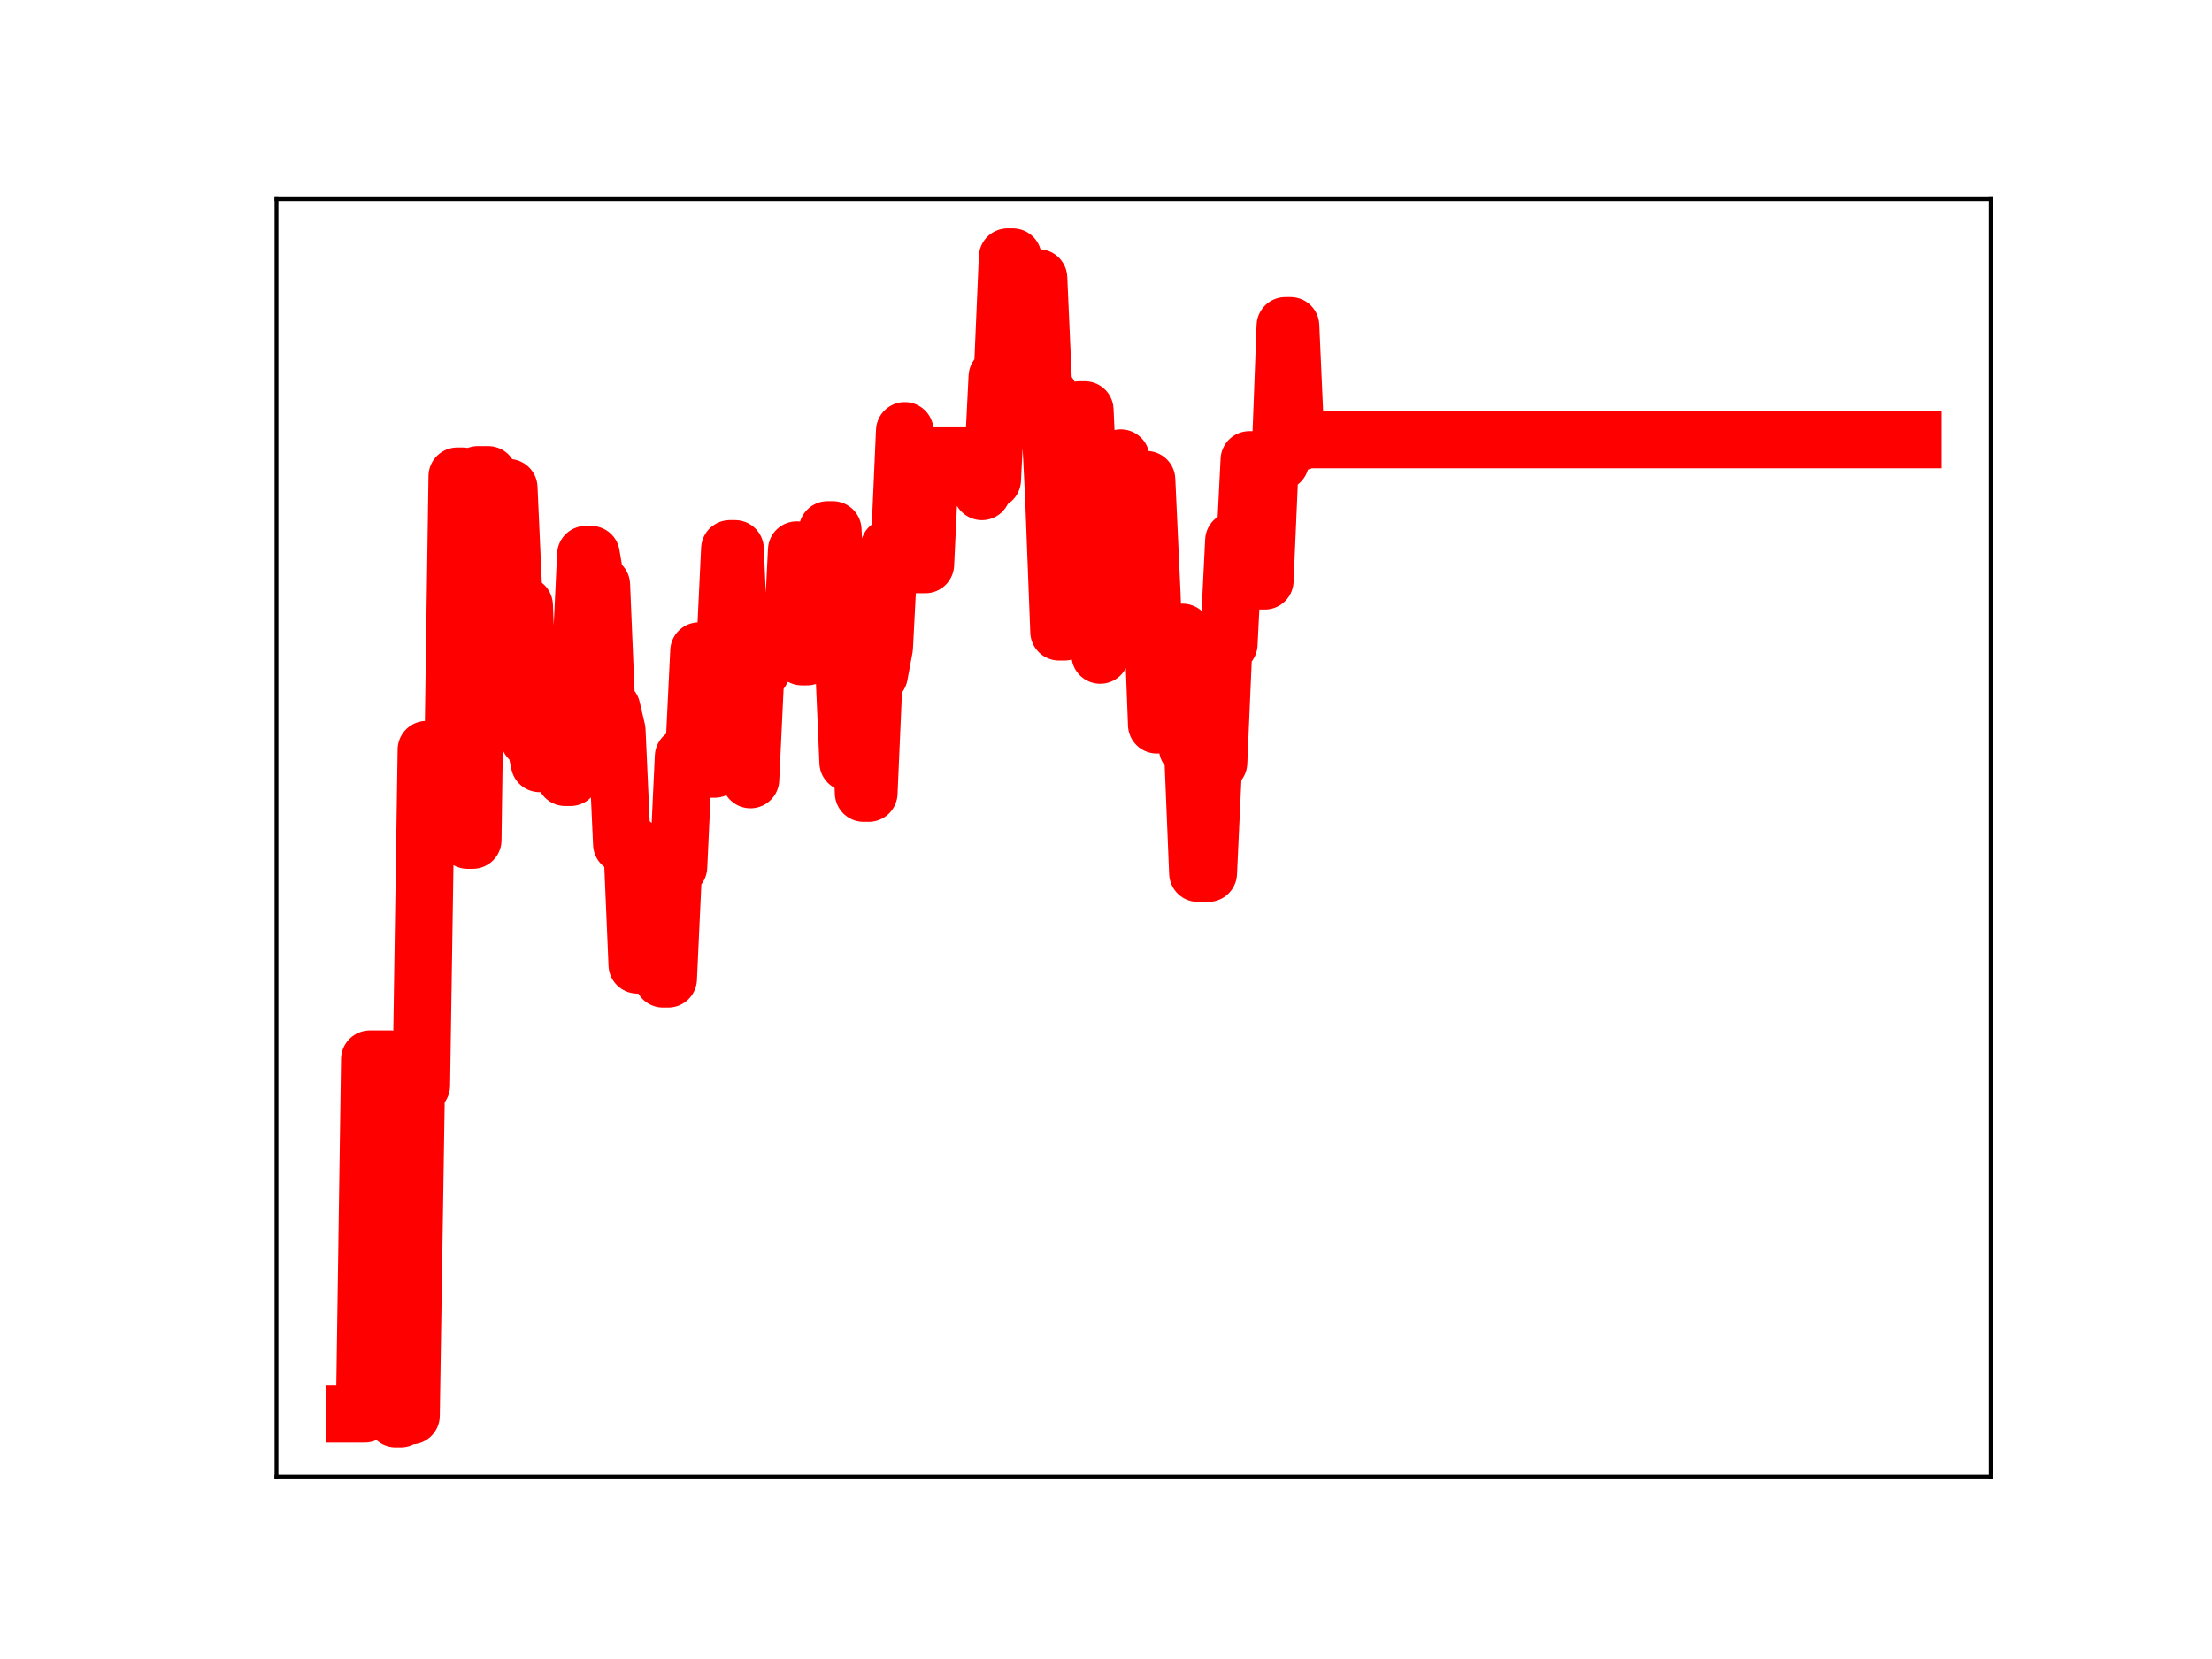 <?xml version="1.0" encoding="utf-8" standalone="no"?>
<!DOCTYPE svg PUBLIC "-//W3C//DTD SVG 1.1//EN"
  "http://www.w3.org/Graphics/SVG/1.1/DTD/svg11.dtd">
<!-- Created with matplotlib (https://matplotlib.org/) -->
<svg height="345.6pt" version="1.1" viewBox="0 0 460.8 345.6" width="460.8pt" xmlns="http://www.w3.org/2000/svg" xmlns:xlink="http://www.w3.org/1999/xlink">
 <defs>
  <style type="text/css">
*{stroke-linecap:butt;stroke-linejoin:round;}
  </style>
 </defs>
 <g id="figure_1">
  <g id="patch_1">
   <path d="M 0 345.6 
L 460.8 345.6 
L 460.8 0 
L 0 0 
z
" style="fill:#ffffff;"/>
  </g>
  <g id="axes_1">
   <g id="patch_2">
    <path d="M 57.6 307.584 
L 414.72 307.584 
L 414.72 41.472 
L 57.6 41.472 
z
" style="fill:#ffffff;"/>
   </g>
   <g id="line2d_1">
    <path clip-path="url(#p4ec4c8f270)" d="M 73.833 294.5 
L 75.976 294.5 
L 77.047 220.661 
L 81.333 220.661 
L 82.404 295.488 
L 83.476 295.488 
L 84.547 294.888 
L 85.619 294.888 
L 86.69 226.139 
L 87.762 226.139 
L 88.833 156.178 
L 90.976 156.178 
L 92.048 172.118 
L 94.191 172.118 
L 95.262 99.218 
L 96.334 99.218 
L 97.405 174.998 
L 98.476 174.998 
L 99.548 98.931 
L 101.691 98.931 
L 102.762 124.762 
L 103.834 124.762 
L 104.905 101.611 
L 105.977 101.611 
L 107.048 125.444 
L 108.12 125.444 
L 109.191 126.135 
L 110.263 153.906 
L 111.334 153.906 
L 112.406 159.02 
L 113.477 159.02 
L 114.548 136.385 
L 116.691 136.385 
L 117.763 161.909 
L 118.834 161.909 
L 119.906 138.326 
L 120.977 138.326 
L 122.049 115.55 
L 123.12 115.55 
L 124.192 121.848 
L 125.263 121.848 
L 126.335 147.565 
L 127.406 147.565 
L 128.478 152.136 
L 129.549 175.842 
L 131.692 175.842 
L 132.763 200.985 
L 135.978 200.985 
L 137.049 179.009 
L 138.121 203.895 
L 139.192 203.895 
L 140.264 180.59 
L 141.335 180.59 
L 142.407 157.62 
L 144.55 157.62 
L 145.621 135.633 
L 146.692 135.633 
L 147.764 160.187 
L 148.835 160.187 
L 149.907 136.876 
L 150.978 136.876 
L 152.05 114.347 
L 153.121 114.347 
L 154.193 138.907 
L 155.264 138.907 
L 156.336 162.384 
L 157.407 139.849 
L 158.479 139.849 
L 159.55 136.071 
L 164.907 136.071 
L 165.979 114.606 
L 167.05 136.773 
L 168.122 136.773 
L 169.193 132.969 
L 171.336 132.969 
L 172.408 110.398 
L 173.479 110.398 
L 174.551 134.195 
L 175.622 134.195 
L 176.694 158.832 
L 177.765 138.761 
L 178.837 138.761 
L 179.908 165.2 
L 180.979 165.2 
L 182.051 140.616 
L 183.122 140.616 
L 184.194 134.873 
L 185.265 114.017 
L 187.408 114.017 
L 188.48 89.758 
L 189.551 117.578 
L 192.766 117.578 
L 193.837 95.017 
L 203.48 95.017 
L 204.552 102.36 
L 205.623 99.941 
L 206.695 99.941 
L 207.766 78.492 
L 208.838 78.492 
L 209.909 53.568 
L 210.981 53.568 
L 212.052 57.908 
L 216.338 57.908 
L 217.409 82.162 
L 218.481 82.162 
L 219.552 103.658 
L 220.624 131.604 
L 221.695 131.604 
L 222.767 107.567 
L 223.838 107.567 
L 224.91 85.414 
L 225.981 85.414 
L 227.053 109.321 
L 228.124 109.321 
L 229.195 136.436 
L 230.267 116.777 
L 232.41 116.777 
L 233.481 95.443 
L 234.553 119.898 
L 236.696 119.898 
L 237.767 99.942 
L 238.839 99.942 
L 239.91 123.141 
L 240.982 150.973 
L 244.196 150.973 
L 245.267 131.751 
L 246.339 131.751 
L 247.41 155.832 
L 248.482 155.832 
L 249.553 181.886 
L 251.696 181.886 
L 252.768 158.875 
L 253.839 158.875 
L 254.911 134.163 
L 255.982 134.163 
L 257.054 112.627 
L 258.125 117.141 
L 259.197 117.141 
L 260.268 95.814 
L 261.339 95.814 
L 262.411 120.978 
L 263.482 120.978 
L 264.554 96.172 
L 266.697 96.172 
L 267.768 67.888 
L 268.84 67.888 
L 269.911 92.019 
L 270.983 92.019 
L 272.054 91.551 
L 398.487 91.551 
L 398.487 91.551 
" style="fill:none;stroke:#ff0000;stroke-linecap:square;stroke-width:12;"/>
    <defs>
     <path d="M 0 3 
C 0.796 3 1.559 2.684 2.121 2.121 
C 2.684 1.559 3 0.796 3 0 
C 3 -0.796 2.684 -1.559 2.121 -2.121 
C 1.559 -2.684 0.796 -3 0 -3 
C -0.796 -3 -1.559 -2.684 -2.121 -2.121 
C -2.684 -1.559 -3 -0.796 -3 0 
C -3 0.796 -2.684 1.559 -2.121 2.121 
C -1.559 2.684 -0.796 3 0 3 
z
" id="m36eb88e0c7" style="stroke:#ff0000;"/>
    </defs>
    <g clip-path="url(#p4ec4c8f270)">
     <use style="fill:#ff0000;stroke:#ff0000;" x="73.833" xlink:href="#m36eb88e0c7" y="294.5"/>
     <use style="fill:#ff0000;stroke:#ff0000;" x="74.904" xlink:href="#m36eb88e0c7" y="294.5"/>
     <use style="fill:#ff0000;stroke:#ff0000;" x="75.976" xlink:href="#m36eb88e0c7" y="294.5"/>
     <use style="fill:#ff0000;stroke:#ff0000;" x="77.047" xlink:href="#m36eb88e0c7" y="220.661"/>
     <use style="fill:#ff0000;stroke:#ff0000;" x="78.119" xlink:href="#m36eb88e0c7" y="220.661"/>
     <use style="fill:#ff0000;stroke:#ff0000;" x="79.19" xlink:href="#m36eb88e0c7" y="220.661"/>
     <use style="fill:#ff0000;stroke:#ff0000;" x="80.262" xlink:href="#m36eb88e0c7" y="220.661"/>
     <use style="fill:#ff0000;stroke:#ff0000;" x="81.333" xlink:href="#m36eb88e0c7" y="220.661"/>
     <use style="fill:#ff0000;stroke:#ff0000;" x="82.404" xlink:href="#m36eb88e0c7" y="295.488"/>
     <use style="fill:#ff0000;stroke:#ff0000;" x="83.476" xlink:href="#m36eb88e0c7" y="295.488"/>
     <use style="fill:#ff0000;stroke:#ff0000;" x="84.547" xlink:href="#m36eb88e0c7" y="294.888"/>
     <use style="fill:#ff0000;stroke:#ff0000;" x="85.619" xlink:href="#m36eb88e0c7" y="294.888"/>
     <use style="fill:#ff0000;stroke:#ff0000;" x="86.69" xlink:href="#m36eb88e0c7" y="226.139"/>
     <use style="fill:#ff0000;stroke:#ff0000;" x="87.762" xlink:href="#m36eb88e0c7" y="226.139"/>
     <use style="fill:#ff0000;stroke:#ff0000;" x="88.833" xlink:href="#m36eb88e0c7" y="156.178"/>
     <use style="fill:#ff0000;stroke:#ff0000;" x="89.905" xlink:href="#m36eb88e0c7" y="156.178"/>
     <use style="fill:#ff0000;stroke:#ff0000;" x="90.976" xlink:href="#m36eb88e0c7" y="156.178"/>
     <use style="fill:#ff0000;stroke:#ff0000;" x="92.048" xlink:href="#m36eb88e0c7" y="172.118"/>
     <use style="fill:#ff0000;stroke:#ff0000;" x="93.119" xlink:href="#m36eb88e0c7" y="172.118"/>
     <use style="fill:#ff0000;stroke:#ff0000;" x="94.191" xlink:href="#m36eb88e0c7" y="172.118"/>
     <use style="fill:#ff0000;stroke:#ff0000;" x="95.262" xlink:href="#m36eb88e0c7" y="99.218"/>
     <use style="fill:#ff0000;stroke:#ff0000;" x="96.334" xlink:href="#m36eb88e0c7" y="99.218"/>
     <use style="fill:#ff0000;stroke:#ff0000;" x="97.405" xlink:href="#m36eb88e0c7" y="174.998"/>
     <use style="fill:#ff0000;stroke:#ff0000;" x="98.476" xlink:href="#m36eb88e0c7" y="174.998"/>
     <use style="fill:#ff0000;stroke:#ff0000;" x="99.548" xlink:href="#m36eb88e0c7" y="98.931"/>
     <use style="fill:#ff0000;stroke:#ff0000;" x="100.619" xlink:href="#m36eb88e0c7" y="98.931"/>
     <use style="fill:#ff0000;stroke:#ff0000;" x="101.691" xlink:href="#m36eb88e0c7" y="98.931"/>
     <use style="fill:#ff0000;stroke:#ff0000;" x="102.762" xlink:href="#m36eb88e0c7" y="124.762"/>
     <use style="fill:#ff0000;stroke:#ff0000;" x="103.834" xlink:href="#m36eb88e0c7" y="124.762"/>
     <use style="fill:#ff0000;stroke:#ff0000;" x="104.905" xlink:href="#m36eb88e0c7" y="101.611"/>
     <use style="fill:#ff0000;stroke:#ff0000;" x="105.977" xlink:href="#m36eb88e0c7" y="101.611"/>
     <use style="fill:#ff0000;stroke:#ff0000;" x="107.048" xlink:href="#m36eb88e0c7" y="125.444"/>
     <use style="fill:#ff0000;stroke:#ff0000;" x="108.12" xlink:href="#m36eb88e0c7" y="125.444"/>
     <use style="fill:#ff0000;stroke:#ff0000;" x="109.191" xlink:href="#m36eb88e0c7" y="126.135"/>
     <use style="fill:#ff0000;stroke:#ff0000;" x="110.263" xlink:href="#m36eb88e0c7" y="153.906"/>
     <use style="fill:#ff0000;stroke:#ff0000;" x="111.334" xlink:href="#m36eb88e0c7" y="153.906"/>
     <use style="fill:#ff0000;stroke:#ff0000;" x="112.406" xlink:href="#m36eb88e0c7" y="159.02"/>
     <use style="fill:#ff0000;stroke:#ff0000;" x="113.477" xlink:href="#m36eb88e0c7" y="159.02"/>
     <use style="fill:#ff0000;stroke:#ff0000;" x="114.548" xlink:href="#m36eb88e0c7" y="136.385"/>
     <use style="fill:#ff0000;stroke:#ff0000;" x="115.62" xlink:href="#m36eb88e0c7" y="136.385"/>
     <use style="fill:#ff0000;stroke:#ff0000;" x="116.691" xlink:href="#m36eb88e0c7" y="136.385"/>
     <use style="fill:#ff0000;stroke:#ff0000;" x="117.763" xlink:href="#m36eb88e0c7" y="161.909"/>
     <use style="fill:#ff0000;stroke:#ff0000;" x="118.834" xlink:href="#m36eb88e0c7" y="161.909"/>
     <use style="fill:#ff0000;stroke:#ff0000;" x="119.906" xlink:href="#m36eb88e0c7" y="138.326"/>
     <use style="fill:#ff0000;stroke:#ff0000;" x="120.977" xlink:href="#m36eb88e0c7" y="138.326"/>
     <use style="fill:#ff0000;stroke:#ff0000;" x="122.049" xlink:href="#m36eb88e0c7" y="115.55"/>
     <use style="fill:#ff0000;stroke:#ff0000;" x="123.12" xlink:href="#m36eb88e0c7" y="115.55"/>
     <use style="fill:#ff0000;stroke:#ff0000;" x="124.192" xlink:href="#m36eb88e0c7" y="121.848"/>
     <use style="fill:#ff0000;stroke:#ff0000;" x="125.263" xlink:href="#m36eb88e0c7" y="121.848"/>
     <use style="fill:#ff0000;stroke:#ff0000;" x="126.335" xlink:href="#m36eb88e0c7" y="147.565"/>
     <use style="fill:#ff0000;stroke:#ff0000;" x="127.406" xlink:href="#m36eb88e0c7" y="147.565"/>
     <use style="fill:#ff0000;stroke:#ff0000;" x="128.478" xlink:href="#m36eb88e0c7" y="152.136"/>
     <use style="fill:#ff0000;stroke:#ff0000;" x="129.549" xlink:href="#m36eb88e0c7" y="175.842"/>
     <use style="fill:#ff0000;stroke:#ff0000;" x="130.62" xlink:href="#m36eb88e0c7" y="175.842"/>
     <use style="fill:#ff0000;stroke:#ff0000;" x="131.692" xlink:href="#m36eb88e0c7" y="175.842"/>
     <use style="fill:#ff0000;stroke:#ff0000;" x="132.763" xlink:href="#m36eb88e0c7" y="200.985"/>
     <use style="fill:#ff0000;stroke:#ff0000;" x="133.835" xlink:href="#m36eb88e0c7" y="200.985"/>
     <use style="fill:#ff0000;stroke:#ff0000;" x="134.906" xlink:href="#m36eb88e0c7" y="200.985"/>
     <use style="fill:#ff0000;stroke:#ff0000;" x="135.978" xlink:href="#m36eb88e0c7" y="200.985"/>
     <use style="fill:#ff0000;stroke:#ff0000;" x="137.049" xlink:href="#m36eb88e0c7" y="179.009"/>
     <use style="fill:#ff0000;stroke:#ff0000;" x="138.121" xlink:href="#m36eb88e0c7" y="203.895"/>
     <use style="fill:#ff0000;stroke:#ff0000;" x="139.192" xlink:href="#m36eb88e0c7" y="203.895"/>
     <use style="fill:#ff0000;stroke:#ff0000;" x="140.264" xlink:href="#m36eb88e0c7" y="180.59"/>
     <use style="fill:#ff0000;stroke:#ff0000;" x="141.335" xlink:href="#m36eb88e0c7" y="180.59"/>
     <use style="fill:#ff0000;stroke:#ff0000;" x="142.407" xlink:href="#m36eb88e0c7" y="157.62"/>
     <use style="fill:#ff0000;stroke:#ff0000;" x="143.478" xlink:href="#m36eb88e0c7" y="157.62"/>
     <use style="fill:#ff0000;stroke:#ff0000;" x="144.55" xlink:href="#m36eb88e0c7" y="157.62"/>
     <use style="fill:#ff0000;stroke:#ff0000;" x="145.621" xlink:href="#m36eb88e0c7" y="135.633"/>
     <use style="fill:#ff0000;stroke:#ff0000;" x="146.692" xlink:href="#m36eb88e0c7" y="135.633"/>
     <use style="fill:#ff0000;stroke:#ff0000;" x="147.764" xlink:href="#m36eb88e0c7" y="160.187"/>
     <use style="fill:#ff0000;stroke:#ff0000;" x="148.835" xlink:href="#m36eb88e0c7" y="160.187"/>
     <use style="fill:#ff0000;stroke:#ff0000;" x="149.907" xlink:href="#m36eb88e0c7" y="136.876"/>
     <use style="fill:#ff0000;stroke:#ff0000;" x="150.978" xlink:href="#m36eb88e0c7" y="136.876"/>
     <use style="fill:#ff0000;stroke:#ff0000;" x="152.05" xlink:href="#m36eb88e0c7" y="114.347"/>
     <use style="fill:#ff0000;stroke:#ff0000;" x="153.121" xlink:href="#m36eb88e0c7" y="114.347"/>
     <use style="fill:#ff0000;stroke:#ff0000;" x="154.193" xlink:href="#m36eb88e0c7" y="138.907"/>
     <use style="fill:#ff0000;stroke:#ff0000;" x="155.264" xlink:href="#m36eb88e0c7" y="138.907"/>
     <use style="fill:#ff0000;stroke:#ff0000;" x="156.336" xlink:href="#m36eb88e0c7" y="162.384"/>
     <use style="fill:#ff0000;stroke:#ff0000;" x="157.407" xlink:href="#m36eb88e0c7" y="139.849"/>
     <use style="fill:#ff0000;stroke:#ff0000;" x="158.479" xlink:href="#m36eb88e0c7" y="139.849"/>
     <use style="fill:#ff0000;stroke:#ff0000;" x="159.55" xlink:href="#m36eb88e0c7" y="136.071"/>
     <use style="fill:#ff0000;stroke:#ff0000;" x="160.622" xlink:href="#m36eb88e0c7" y="136.071"/>
     <use style="fill:#ff0000;stroke:#ff0000;" x="161.693" xlink:href="#m36eb88e0c7" y="136.071"/>
     <use style="fill:#ff0000;stroke:#ff0000;" x="162.764" xlink:href="#m36eb88e0c7" y="136.071"/>
     <use style="fill:#ff0000;stroke:#ff0000;" x="163.836" xlink:href="#m36eb88e0c7" y="136.071"/>
     <use style="fill:#ff0000;stroke:#ff0000;" x="164.907" xlink:href="#m36eb88e0c7" y="136.071"/>
     <use style="fill:#ff0000;stroke:#ff0000;" x="165.979" xlink:href="#m36eb88e0c7" y="114.606"/>
     <use style="fill:#ff0000;stroke:#ff0000;" x="167.05" xlink:href="#m36eb88e0c7" y="136.773"/>
     <use style="fill:#ff0000;stroke:#ff0000;" x="168.122" xlink:href="#m36eb88e0c7" y="136.773"/>
     <use style="fill:#ff0000;stroke:#ff0000;" x="169.193" xlink:href="#m36eb88e0c7" y="132.969"/>
     <use style="fill:#ff0000;stroke:#ff0000;" x="170.265" xlink:href="#m36eb88e0c7" y="132.969"/>
     <use style="fill:#ff0000;stroke:#ff0000;" x="171.336" xlink:href="#m36eb88e0c7" y="132.969"/>
     <use style="fill:#ff0000;stroke:#ff0000;" x="172.408" xlink:href="#m36eb88e0c7" y="110.398"/>
     <use style="fill:#ff0000;stroke:#ff0000;" x="173.479" xlink:href="#m36eb88e0c7" y="110.398"/>
     <use style="fill:#ff0000;stroke:#ff0000;" x="174.551" xlink:href="#m36eb88e0c7" y="134.195"/>
     <use style="fill:#ff0000;stroke:#ff0000;" x="175.622" xlink:href="#m36eb88e0c7" y="134.195"/>
     <use style="fill:#ff0000;stroke:#ff0000;" x="176.694" xlink:href="#m36eb88e0c7" y="158.832"/>
     <use style="fill:#ff0000;stroke:#ff0000;" x="177.765" xlink:href="#m36eb88e0c7" y="138.761"/>
     <use style="fill:#ff0000;stroke:#ff0000;" x="178.837" xlink:href="#m36eb88e0c7" y="138.761"/>
     <use style="fill:#ff0000;stroke:#ff0000;" x="179.908" xlink:href="#m36eb88e0c7" y="165.2"/>
     <use style="fill:#ff0000;stroke:#ff0000;" x="180.979" xlink:href="#m36eb88e0c7" y="165.2"/>
     <use style="fill:#ff0000;stroke:#ff0000;" x="182.051" xlink:href="#m36eb88e0c7" y="140.616"/>
     <use style="fill:#ff0000;stroke:#ff0000;" x="183.122" xlink:href="#m36eb88e0c7" y="140.616"/>
     <use style="fill:#ff0000;stroke:#ff0000;" x="184.194" xlink:href="#m36eb88e0c7" y="134.873"/>
     <use style="fill:#ff0000;stroke:#ff0000;" x="185.265" xlink:href="#m36eb88e0c7" y="114.017"/>
     <use style="fill:#ff0000;stroke:#ff0000;" x="186.337" xlink:href="#m36eb88e0c7" y="114.017"/>
     <use style="fill:#ff0000;stroke:#ff0000;" x="187.408" xlink:href="#m36eb88e0c7" y="114.017"/>
     <use style="fill:#ff0000;stroke:#ff0000;" x="188.48" xlink:href="#m36eb88e0c7" y="89.758"/>
     <use style="fill:#ff0000;stroke:#ff0000;" x="189.551" xlink:href="#m36eb88e0c7" y="117.578"/>
     <use style="fill:#ff0000;stroke:#ff0000;" x="190.623" xlink:href="#m36eb88e0c7" y="117.578"/>
     <use style="fill:#ff0000;stroke:#ff0000;" x="191.694" xlink:href="#m36eb88e0c7" y="117.578"/>
     <use style="fill:#ff0000;stroke:#ff0000;" x="192.766" xlink:href="#m36eb88e0c7" y="117.578"/>
     <use style="fill:#ff0000;stroke:#ff0000;" x="193.837" xlink:href="#m36eb88e0c7" y="95.017"/>
     <use style="fill:#ff0000;stroke:#ff0000;" x="194.909" xlink:href="#m36eb88e0c7" y="95.017"/>
     <use style="fill:#ff0000;stroke:#ff0000;" x="195.98" xlink:href="#m36eb88e0c7" y="95.017"/>
     <use style="fill:#ff0000;stroke:#ff0000;" x="197.051" xlink:href="#m36eb88e0c7" y="95.017"/>
     <use style="fill:#ff0000;stroke:#ff0000;" x="198.123" xlink:href="#m36eb88e0c7" y="95.017"/>
     <use style="fill:#ff0000;stroke:#ff0000;" x="199.194" xlink:href="#m36eb88e0c7" y="95.017"/>
     <use style="fill:#ff0000;stroke:#ff0000;" x="200.266" xlink:href="#m36eb88e0c7" y="95.017"/>
     <use style="fill:#ff0000;stroke:#ff0000;" x="201.337" xlink:href="#m36eb88e0c7" y="95.017"/>
     <use style="fill:#ff0000;stroke:#ff0000;" x="202.409" xlink:href="#m36eb88e0c7" y="95.017"/>
     <use style="fill:#ff0000;stroke:#ff0000;" x="203.48" xlink:href="#m36eb88e0c7" y="95.017"/>
     <use style="fill:#ff0000;stroke:#ff0000;" x="204.552" xlink:href="#m36eb88e0c7" y="102.36"/>
     <use style="fill:#ff0000;stroke:#ff0000;" x="205.623" xlink:href="#m36eb88e0c7" y="99.941"/>
     <use style="fill:#ff0000;stroke:#ff0000;" x="206.695" xlink:href="#m36eb88e0c7" y="99.941"/>
     <use style="fill:#ff0000;stroke:#ff0000;" x="207.766" xlink:href="#m36eb88e0c7" y="78.492"/>
     <use style="fill:#ff0000;stroke:#ff0000;" x="208.838" xlink:href="#m36eb88e0c7" y="78.492"/>
     <use style="fill:#ff0000;stroke:#ff0000;" x="209.909" xlink:href="#m36eb88e0c7" y="53.568"/>
     <use style="fill:#ff0000;stroke:#ff0000;" x="210.981" xlink:href="#m36eb88e0c7" y="53.568"/>
     <use style="fill:#ff0000;stroke:#ff0000;" x="212.052" xlink:href="#m36eb88e0c7" y="57.908"/>
     <use style="fill:#ff0000;stroke:#ff0000;" x="213.123" xlink:href="#m36eb88e0c7" y="57.908"/>
     <use style="fill:#ff0000;stroke:#ff0000;" x="214.195" xlink:href="#m36eb88e0c7" y="57.908"/>
     <use style="fill:#ff0000;stroke:#ff0000;" x="215.266" xlink:href="#m36eb88e0c7" y="57.908"/>
     <use style="fill:#ff0000;stroke:#ff0000;" x="216.338" xlink:href="#m36eb88e0c7" y="57.908"/>
     <use style="fill:#ff0000;stroke:#ff0000;" x="217.409" xlink:href="#m36eb88e0c7" y="82.162"/>
     <use style="fill:#ff0000;stroke:#ff0000;" x="218.481" xlink:href="#m36eb88e0c7" y="82.162"/>
     <use style="fill:#ff0000;stroke:#ff0000;" x="219.552" xlink:href="#m36eb88e0c7" y="103.658"/>
     <use style="fill:#ff0000;stroke:#ff0000;" x="220.624" xlink:href="#m36eb88e0c7" y="131.604"/>
     <use style="fill:#ff0000;stroke:#ff0000;" x="221.695" xlink:href="#m36eb88e0c7" y="131.604"/>
     <use style="fill:#ff0000;stroke:#ff0000;" x="222.767" xlink:href="#m36eb88e0c7" y="107.567"/>
     <use style="fill:#ff0000;stroke:#ff0000;" x="223.838" xlink:href="#m36eb88e0c7" y="107.567"/>
     <use style="fill:#ff0000;stroke:#ff0000;" x="224.91" xlink:href="#m36eb88e0c7" y="85.414"/>
     <use style="fill:#ff0000;stroke:#ff0000;" x="225.981" xlink:href="#m36eb88e0c7" y="85.414"/>
     <use style="fill:#ff0000;stroke:#ff0000;" x="227.053" xlink:href="#m36eb88e0c7" y="109.321"/>
     <use style="fill:#ff0000;stroke:#ff0000;" x="228.124" xlink:href="#m36eb88e0c7" y="109.321"/>
     <use style="fill:#ff0000;stroke:#ff0000;" x="229.195" xlink:href="#m36eb88e0c7" y="136.436"/>
     <use style="fill:#ff0000;stroke:#ff0000;" x="230.267" xlink:href="#m36eb88e0c7" y="116.777"/>
     <use style="fill:#ff0000;stroke:#ff0000;" x="231.338" xlink:href="#m36eb88e0c7" y="116.777"/>
     <use style="fill:#ff0000;stroke:#ff0000;" x="232.41" xlink:href="#m36eb88e0c7" y="116.777"/>
     <use style="fill:#ff0000;stroke:#ff0000;" x="233.481" xlink:href="#m36eb88e0c7" y="95.443"/>
     <use style="fill:#ff0000;stroke:#ff0000;" x="234.553" xlink:href="#m36eb88e0c7" y="119.898"/>
     <use style="fill:#ff0000;stroke:#ff0000;" x="235.624" xlink:href="#m36eb88e0c7" y="119.898"/>
     <use style="fill:#ff0000;stroke:#ff0000;" x="236.696" xlink:href="#m36eb88e0c7" y="119.898"/>
     <use style="fill:#ff0000;stroke:#ff0000;" x="237.767" xlink:href="#m36eb88e0c7" y="99.942"/>
     <use style="fill:#ff0000;stroke:#ff0000;" x="238.839" xlink:href="#m36eb88e0c7" y="99.942"/>
     <use style="fill:#ff0000;stroke:#ff0000;" x="239.91" xlink:href="#m36eb88e0c7" y="123.141"/>
     <use style="fill:#ff0000;stroke:#ff0000;" x="240.982" xlink:href="#m36eb88e0c7" y="150.973"/>
     <use style="fill:#ff0000;stroke:#ff0000;" x="242.053" xlink:href="#m36eb88e0c7" y="150.973"/>
     <use style="fill:#ff0000;stroke:#ff0000;" x="243.125" xlink:href="#m36eb88e0c7" y="150.973"/>
     <use style="fill:#ff0000;stroke:#ff0000;" x="244.196" xlink:href="#m36eb88e0c7" y="150.973"/>
     <use style="fill:#ff0000;stroke:#ff0000;" x="245.267" xlink:href="#m36eb88e0c7" y="131.751"/>
     <use style="fill:#ff0000;stroke:#ff0000;" x="246.339" xlink:href="#m36eb88e0c7" y="131.751"/>
     <use style="fill:#ff0000;stroke:#ff0000;" x="247.41" xlink:href="#m36eb88e0c7" y="155.832"/>
     <use style="fill:#ff0000;stroke:#ff0000;" x="248.482" xlink:href="#m36eb88e0c7" y="155.832"/>
     <use style="fill:#ff0000;stroke:#ff0000;" x="249.553" xlink:href="#m36eb88e0c7" y="181.886"/>
     <use style="fill:#ff0000;stroke:#ff0000;" x="250.625" xlink:href="#m36eb88e0c7" y="181.886"/>
     <use style="fill:#ff0000;stroke:#ff0000;" x="251.696" xlink:href="#m36eb88e0c7" y="181.886"/>
     <use style="fill:#ff0000;stroke:#ff0000;" x="252.768" xlink:href="#m36eb88e0c7" y="158.875"/>
     <use style="fill:#ff0000;stroke:#ff0000;" x="253.839" xlink:href="#m36eb88e0c7" y="158.875"/>
     <use style="fill:#ff0000;stroke:#ff0000;" x="254.911" xlink:href="#m36eb88e0c7" y="134.163"/>
     <use style="fill:#ff0000;stroke:#ff0000;" x="255.982" xlink:href="#m36eb88e0c7" y="134.163"/>
     <use style="fill:#ff0000;stroke:#ff0000;" x="257.054" xlink:href="#m36eb88e0c7" y="112.627"/>
     <use style="fill:#ff0000;stroke:#ff0000;" x="258.125" xlink:href="#m36eb88e0c7" y="117.141"/>
     <use style="fill:#ff0000;stroke:#ff0000;" x="259.197" xlink:href="#m36eb88e0c7" y="117.141"/>
     <use style="fill:#ff0000;stroke:#ff0000;" x="260.268" xlink:href="#m36eb88e0c7" y="95.814"/>
     <use style="fill:#ff0000;stroke:#ff0000;" x="261.339" xlink:href="#m36eb88e0c7" y="95.814"/>
     <use style="fill:#ff0000;stroke:#ff0000;" x="262.411" xlink:href="#m36eb88e0c7" y="120.978"/>
     <use style="fill:#ff0000;stroke:#ff0000;" x="263.482" xlink:href="#m36eb88e0c7" y="120.978"/>
     <use style="fill:#ff0000;stroke:#ff0000;" x="264.554" xlink:href="#m36eb88e0c7" y="96.172"/>
     <use style="fill:#ff0000;stroke:#ff0000;" x="265.625" xlink:href="#m36eb88e0c7" y="96.172"/>
     <use style="fill:#ff0000;stroke:#ff0000;" x="266.697" xlink:href="#m36eb88e0c7" y="96.172"/>
     <use style="fill:#ff0000;stroke:#ff0000;" x="267.768" xlink:href="#m36eb88e0c7" y="67.888"/>
     <use style="fill:#ff0000;stroke:#ff0000;" x="268.84" xlink:href="#m36eb88e0c7" y="67.888"/>
     <use style="fill:#ff0000;stroke:#ff0000;" x="269.911" xlink:href="#m36eb88e0c7" y="92.019"/>
     <use style="fill:#ff0000;stroke:#ff0000;" x="270.983" xlink:href="#m36eb88e0c7" y="92.019"/>
     <use style="fill:#ff0000;stroke:#ff0000;" x="272.054" xlink:href="#m36eb88e0c7" y="91.551"/>
     <use style="fill:#ff0000;stroke:#ff0000;" x="273.126" xlink:href="#m36eb88e0c7" y="91.551"/>
     <use style="fill:#ff0000;stroke:#ff0000;" x="274.197" xlink:href="#m36eb88e0c7" y="91.551"/>
     <use style="fill:#ff0000;stroke:#ff0000;" x="275.269" xlink:href="#m36eb88e0c7" y="91.551"/>
     <use style="fill:#ff0000;stroke:#ff0000;" x="276.34" xlink:href="#m36eb88e0c7" y="91.551"/>
     <use style="fill:#ff0000;stroke:#ff0000;" x="277.411" xlink:href="#m36eb88e0c7" y="91.551"/>
     <use style="fill:#ff0000;stroke:#ff0000;" x="278.483" xlink:href="#m36eb88e0c7" y="91.551"/>
     <use style="fill:#ff0000;stroke:#ff0000;" x="279.554" xlink:href="#m36eb88e0c7" y="91.551"/>
     <use style="fill:#ff0000;stroke:#ff0000;" x="280.626" xlink:href="#m36eb88e0c7" y="91.551"/>
     <use style="fill:#ff0000;stroke:#ff0000;" x="281.697" xlink:href="#m36eb88e0c7" y="91.551"/>
     <use style="fill:#ff0000;stroke:#ff0000;" x="282.769" xlink:href="#m36eb88e0c7" y="91.551"/>
     <use style="fill:#ff0000;stroke:#ff0000;" x="283.84" xlink:href="#m36eb88e0c7" y="91.551"/>
     <use style="fill:#ff0000;stroke:#ff0000;" x="284.912" xlink:href="#m36eb88e0c7" y="91.551"/>
     <use style="fill:#ff0000;stroke:#ff0000;" x="285.983" xlink:href="#m36eb88e0c7" y="91.551"/>
     <use style="fill:#ff0000;stroke:#ff0000;" x="287.055" xlink:href="#m36eb88e0c7" y="91.551"/>
     <use style="fill:#ff0000;stroke:#ff0000;" x="288.126" xlink:href="#m36eb88e0c7" y="91.551"/>
     <use style="fill:#ff0000;stroke:#ff0000;" x="289.198" xlink:href="#m36eb88e0c7" y="91.551"/>
     <use style="fill:#ff0000;stroke:#ff0000;" x="290.269" xlink:href="#m36eb88e0c7" y="91.551"/>
     <use style="fill:#ff0000;stroke:#ff0000;" x="291.341" xlink:href="#m36eb88e0c7" y="91.551"/>
     <use style="fill:#ff0000;stroke:#ff0000;" x="292.412" xlink:href="#m36eb88e0c7" y="91.551"/>
     <use style="fill:#ff0000;stroke:#ff0000;" x="293.483" xlink:href="#m36eb88e0c7" y="91.551"/>
     <use style="fill:#ff0000;stroke:#ff0000;" x="294.555" xlink:href="#m36eb88e0c7" y="91.551"/>
     <use style="fill:#ff0000;stroke:#ff0000;" x="295.626" xlink:href="#m36eb88e0c7" y="91.551"/>
     <use style="fill:#ff0000;stroke:#ff0000;" x="296.698" xlink:href="#m36eb88e0c7" y="91.551"/>
     <use style="fill:#ff0000;stroke:#ff0000;" x="297.769" xlink:href="#m36eb88e0c7" y="91.551"/>
     <use style="fill:#ff0000;stroke:#ff0000;" x="298.841" xlink:href="#m36eb88e0c7" y="91.551"/>
     <use style="fill:#ff0000;stroke:#ff0000;" x="299.912" xlink:href="#m36eb88e0c7" y="91.551"/>
     <use style="fill:#ff0000;stroke:#ff0000;" x="300.984" xlink:href="#m36eb88e0c7" y="91.551"/>
     <use style="fill:#ff0000;stroke:#ff0000;" x="302.055" xlink:href="#m36eb88e0c7" y="91.551"/>
     <use style="fill:#ff0000;stroke:#ff0000;" x="303.127" xlink:href="#m36eb88e0c7" y="91.551"/>
     <use style="fill:#ff0000;stroke:#ff0000;" x="304.198" xlink:href="#m36eb88e0c7" y="91.551"/>
     <use style="fill:#ff0000;stroke:#ff0000;" x="305.27" xlink:href="#m36eb88e0c7" y="91.551"/>
     <use style="fill:#ff0000;stroke:#ff0000;" x="306.341" xlink:href="#m36eb88e0c7" y="91.551"/>
     <use style="fill:#ff0000;stroke:#ff0000;" x="307.413" xlink:href="#m36eb88e0c7" y="91.551"/>
     <use style="fill:#ff0000;stroke:#ff0000;" x="308.484" xlink:href="#m36eb88e0c7" y="91.551"/>
     <use style="fill:#ff0000;stroke:#ff0000;" x="309.555" xlink:href="#m36eb88e0c7" y="91.551"/>
     <use style="fill:#ff0000;stroke:#ff0000;" x="310.627" xlink:href="#m36eb88e0c7" y="91.551"/>
     <use style="fill:#ff0000;stroke:#ff0000;" x="311.698" xlink:href="#m36eb88e0c7" y="91.551"/>
     <use style="fill:#ff0000;stroke:#ff0000;" x="312.77" xlink:href="#m36eb88e0c7" y="91.551"/>
     <use style="fill:#ff0000;stroke:#ff0000;" x="313.841" xlink:href="#m36eb88e0c7" y="91.551"/>
     <use style="fill:#ff0000;stroke:#ff0000;" x="314.913" xlink:href="#m36eb88e0c7" y="91.551"/>
     <use style="fill:#ff0000;stroke:#ff0000;" x="315.984" xlink:href="#m36eb88e0c7" y="91.551"/>
     <use style="fill:#ff0000;stroke:#ff0000;" x="317.056" xlink:href="#m36eb88e0c7" y="91.551"/>
     <use style="fill:#ff0000;stroke:#ff0000;" x="318.127" xlink:href="#m36eb88e0c7" y="91.551"/>
     <use style="fill:#ff0000;stroke:#ff0000;" x="319.199" xlink:href="#m36eb88e0c7" y="91.551"/>
     <use style="fill:#ff0000;stroke:#ff0000;" x="320.27" xlink:href="#m36eb88e0c7" y="91.551"/>
     <use style="fill:#ff0000;stroke:#ff0000;" x="321.342" xlink:href="#m36eb88e0c7" y="91.551"/>
     <use style="fill:#ff0000;stroke:#ff0000;" x="322.413" xlink:href="#m36eb88e0c7" y="91.551"/>
     <use style="fill:#ff0000;stroke:#ff0000;" x="323.485" xlink:href="#m36eb88e0c7" y="91.551"/>
     <use style="fill:#ff0000;stroke:#ff0000;" x="324.556" xlink:href="#m36eb88e0c7" y="91.551"/>
     <use style="fill:#ff0000;stroke:#ff0000;" x="325.628" xlink:href="#m36eb88e0c7" y="91.551"/>
     <use style="fill:#ff0000;stroke:#ff0000;" x="326.699" xlink:href="#m36eb88e0c7" y="91.551"/>
     <use style="fill:#ff0000;stroke:#ff0000;" x="327.77" xlink:href="#m36eb88e0c7" y="91.551"/>
     <use style="fill:#ff0000;stroke:#ff0000;" x="328.842" xlink:href="#m36eb88e0c7" y="91.551"/>
     <use style="fill:#ff0000;stroke:#ff0000;" x="329.913" xlink:href="#m36eb88e0c7" y="91.551"/>
     <use style="fill:#ff0000;stroke:#ff0000;" x="330.985" xlink:href="#m36eb88e0c7" y="91.551"/>
     <use style="fill:#ff0000;stroke:#ff0000;" x="332.056" xlink:href="#m36eb88e0c7" y="91.551"/>
     <use style="fill:#ff0000;stroke:#ff0000;" x="333.128" xlink:href="#m36eb88e0c7" y="91.551"/>
     <use style="fill:#ff0000;stroke:#ff0000;" x="334.199" xlink:href="#m36eb88e0c7" y="91.551"/>
     <use style="fill:#ff0000;stroke:#ff0000;" x="335.271" xlink:href="#m36eb88e0c7" y="91.551"/>
     <use style="fill:#ff0000;stroke:#ff0000;" x="336.342" xlink:href="#m36eb88e0c7" y="91.551"/>
     <use style="fill:#ff0000;stroke:#ff0000;" x="337.414" xlink:href="#m36eb88e0c7" y="91.551"/>
     <use style="fill:#ff0000;stroke:#ff0000;" x="338.485" xlink:href="#m36eb88e0c7" y="91.551"/>
     <use style="fill:#ff0000;stroke:#ff0000;" x="339.557" xlink:href="#m36eb88e0c7" y="91.551"/>
     <use style="fill:#ff0000;stroke:#ff0000;" x="340.628" xlink:href="#m36eb88e0c7" y="91.551"/>
     <use style="fill:#ff0000;stroke:#ff0000;" x="341.7" xlink:href="#m36eb88e0c7" y="91.551"/>
     <use style="fill:#ff0000;stroke:#ff0000;" x="342.771" xlink:href="#m36eb88e0c7" y="91.551"/>
     <use style="fill:#ff0000;stroke:#ff0000;" x="343.842" xlink:href="#m36eb88e0c7" y="91.551"/>
     <use style="fill:#ff0000;stroke:#ff0000;" x="344.914" xlink:href="#m36eb88e0c7" y="91.551"/>
     <use style="fill:#ff0000;stroke:#ff0000;" x="345.985" xlink:href="#m36eb88e0c7" y="91.551"/>
     <use style="fill:#ff0000;stroke:#ff0000;" x="347.057" xlink:href="#m36eb88e0c7" y="91.551"/>
     <use style="fill:#ff0000;stroke:#ff0000;" x="348.128" xlink:href="#m36eb88e0c7" y="91.551"/>
     <use style="fill:#ff0000;stroke:#ff0000;" x="349.2" xlink:href="#m36eb88e0c7" y="91.551"/>
     <use style="fill:#ff0000;stroke:#ff0000;" x="350.271" xlink:href="#m36eb88e0c7" y="91.551"/>
     <use style="fill:#ff0000;stroke:#ff0000;" x="351.343" xlink:href="#m36eb88e0c7" y="91.551"/>
     <use style="fill:#ff0000;stroke:#ff0000;" x="352.414" xlink:href="#m36eb88e0c7" y="91.551"/>
     <use style="fill:#ff0000;stroke:#ff0000;" x="353.486" xlink:href="#m36eb88e0c7" y="91.551"/>
     <use style="fill:#ff0000;stroke:#ff0000;" x="354.557" xlink:href="#m36eb88e0c7" y="91.551"/>
     <use style="fill:#ff0000;stroke:#ff0000;" x="355.629" xlink:href="#m36eb88e0c7" y="91.551"/>
     <use style="fill:#ff0000;stroke:#ff0000;" x="356.7" xlink:href="#m36eb88e0c7" y="91.551"/>
     <use style="fill:#ff0000;stroke:#ff0000;" x="357.772" xlink:href="#m36eb88e0c7" y="91.551"/>
     <use style="fill:#ff0000;stroke:#ff0000;" x="358.843" xlink:href="#m36eb88e0c7" y="91.551"/>
     <use style="fill:#ff0000;stroke:#ff0000;" x="359.914" xlink:href="#m36eb88e0c7" y="91.551"/>
     <use style="fill:#ff0000;stroke:#ff0000;" x="360.986" xlink:href="#m36eb88e0c7" y="91.551"/>
     <use style="fill:#ff0000;stroke:#ff0000;" x="362.057" xlink:href="#m36eb88e0c7" y="91.551"/>
     <use style="fill:#ff0000;stroke:#ff0000;" x="363.129" xlink:href="#m36eb88e0c7" y="91.551"/>
     <use style="fill:#ff0000;stroke:#ff0000;" x="364.2" xlink:href="#m36eb88e0c7" y="91.551"/>
     <use style="fill:#ff0000;stroke:#ff0000;" x="365.272" xlink:href="#m36eb88e0c7" y="91.551"/>
     <use style="fill:#ff0000;stroke:#ff0000;" x="366.343" xlink:href="#m36eb88e0c7" y="91.551"/>
     <use style="fill:#ff0000;stroke:#ff0000;" x="367.415" xlink:href="#m36eb88e0c7" y="91.551"/>
     <use style="fill:#ff0000;stroke:#ff0000;" x="368.486" xlink:href="#m36eb88e0c7" y="91.551"/>
     <use style="fill:#ff0000;stroke:#ff0000;" x="369.558" xlink:href="#m36eb88e0c7" y="91.551"/>
     <use style="fill:#ff0000;stroke:#ff0000;" x="370.629" xlink:href="#m36eb88e0c7" y="91.551"/>
     <use style="fill:#ff0000;stroke:#ff0000;" x="371.701" xlink:href="#m36eb88e0c7" y="91.551"/>
     <use style="fill:#ff0000;stroke:#ff0000;" x="372.772" xlink:href="#m36eb88e0c7" y="91.551"/>
     <use style="fill:#ff0000;stroke:#ff0000;" x="373.844" xlink:href="#m36eb88e0c7" y="91.551"/>
     <use style="fill:#ff0000;stroke:#ff0000;" x="374.915" xlink:href="#m36eb88e0c7" y="91.551"/>
     <use style="fill:#ff0000;stroke:#ff0000;" x="375.986" xlink:href="#m36eb88e0c7" y="91.551"/>
     <use style="fill:#ff0000;stroke:#ff0000;" x="377.058" xlink:href="#m36eb88e0c7" y="91.551"/>
     <use style="fill:#ff0000;stroke:#ff0000;" x="378.129" xlink:href="#m36eb88e0c7" y="91.551"/>
     <use style="fill:#ff0000;stroke:#ff0000;" x="379.201" xlink:href="#m36eb88e0c7" y="91.551"/>
     <use style="fill:#ff0000;stroke:#ff0000;" x="380.272" xlink:href="#m36eb88e0c7" y="91.551"/>
     <use style="fill:#ff0000;stroke:#ff0000;" x="381.344" xlink:href="#m36eb88e0c7" y="91.551"/>
     <use style="fill:#ff0000;stroke:#ff0000;" x="382.415" xlink:href="#m36eb88e0c7" y="91.551"/>
     <use style="fill:#ff0000;stroke:#ff0000;" x="383.487" xlink:href="#m36eb88e0c7" y="91.551"/>
     <use style="fill:#ff0000;stroke:#ff0000;" x="384.558" xlink:href="#m36eb88e0c7" y="91.551"/>
     <use style="fill:#ff0000;stroke:#ff0000;" x="385.63" xlink:href="#m36eb88e0c7" y="91.551"/>
     <use style="fill:#ff0000;stroke:#ff0000;" x="386.701" xlink:href="#m36eb88e0c7" y="91.551"/>
     <use style="fill:#ff0000;stroke:#ff0000;" x="387.773" xlink:href="#m36eb88e0c7" y="91.551"/>
     <use style="fill:#ff0000;stroke:#ff0000;" x="388.844" xlink:href="#m36eb88e0c7" y="91.551"/>
     <use style="fill:#ff0000;stroke:#ff0000;" x="389.916" xlink:href="#m36eb88e0c7" y="91.551"/>
     <use style="fill:#ff0000;stroke:#ff0000;" x="390.987" xlink:href="#m36eb88e0c7" y="91.551"/>
     <use style="fill:#ff0000;stroke:#ff0000;" x="392.058" xlink:href="#m36eb88e0c7" y="91.551"/>
     <use style="fill:#ff0000;stroke:#ff0000;" x="393.13" xlink:href="#m36eb88e0c7" y="91.551"/>
     <use style="fill:#ff0000;stroke:#ff0000;" x="394.201" xlink:href="#m36eb88e0c7" y="91.551"/>
     <use style="fill:#ff0000;stroke:#ff0000;" x="395.273" xlink:href="#m36eb88e0c7" y="91.551"/>
     <use style="fill:#ff0000;stroke:#ff0000;" x="396.344" xlink:href="#m36eb88e0c7" y="91.551"/>
     <use style="fill:#ff0000;stroke:#ff0000;" x="397.416" xlink:href="#m36eb88e0c7" y="91.551"/>
     <use style="fill:#ff0000;stroke:#ff0000;" x="398.487" xlink:href="#m36eb88e0c7" y="91.551"/>
    </g>
   </g>
   <g id="patch_3">
    <path d="M 57.6 307.584 
L 57.6 41.472 
" style="fill:none;stroke:#000000;stroke-linecap:square;stroke-linejoin:miter;stroke-width:0.8;"/>
   </g>
   <g id="patch_4">
    <path d="M 414.72 307.584 
L 414.72 41.472 
" style="fill:none;stroke:#000000;stroke-linecap:square;stroke-linejoin:miter;stroke-width:0.8;"/>
   </g>
   <g id="patch_5">
    <path d="M 57.6 307.584 
L 414.72 307.584 
" style="fill:none;stroke:#000000;stroke-linecap:square;stroke-linejoin:miter;stroke-width:0.8;"/>
   </g>
   <g id="patch_6">
    <path d="M 57.6 41.472 
L 414.72 41.472 
" style="fill:none;stroke:#000000;stroke-linecap:square;stroke-linejoin:miter;stroke-width:0.8;"/>
   </g>
  </g>
 </g>
 <defs>
  <clipPath id="p4ec4c8f270">
   <rect height="266.112" width="357.12" x="57.6" y="41.472"/>
  </clipPath>
 </defs>
</svg>
